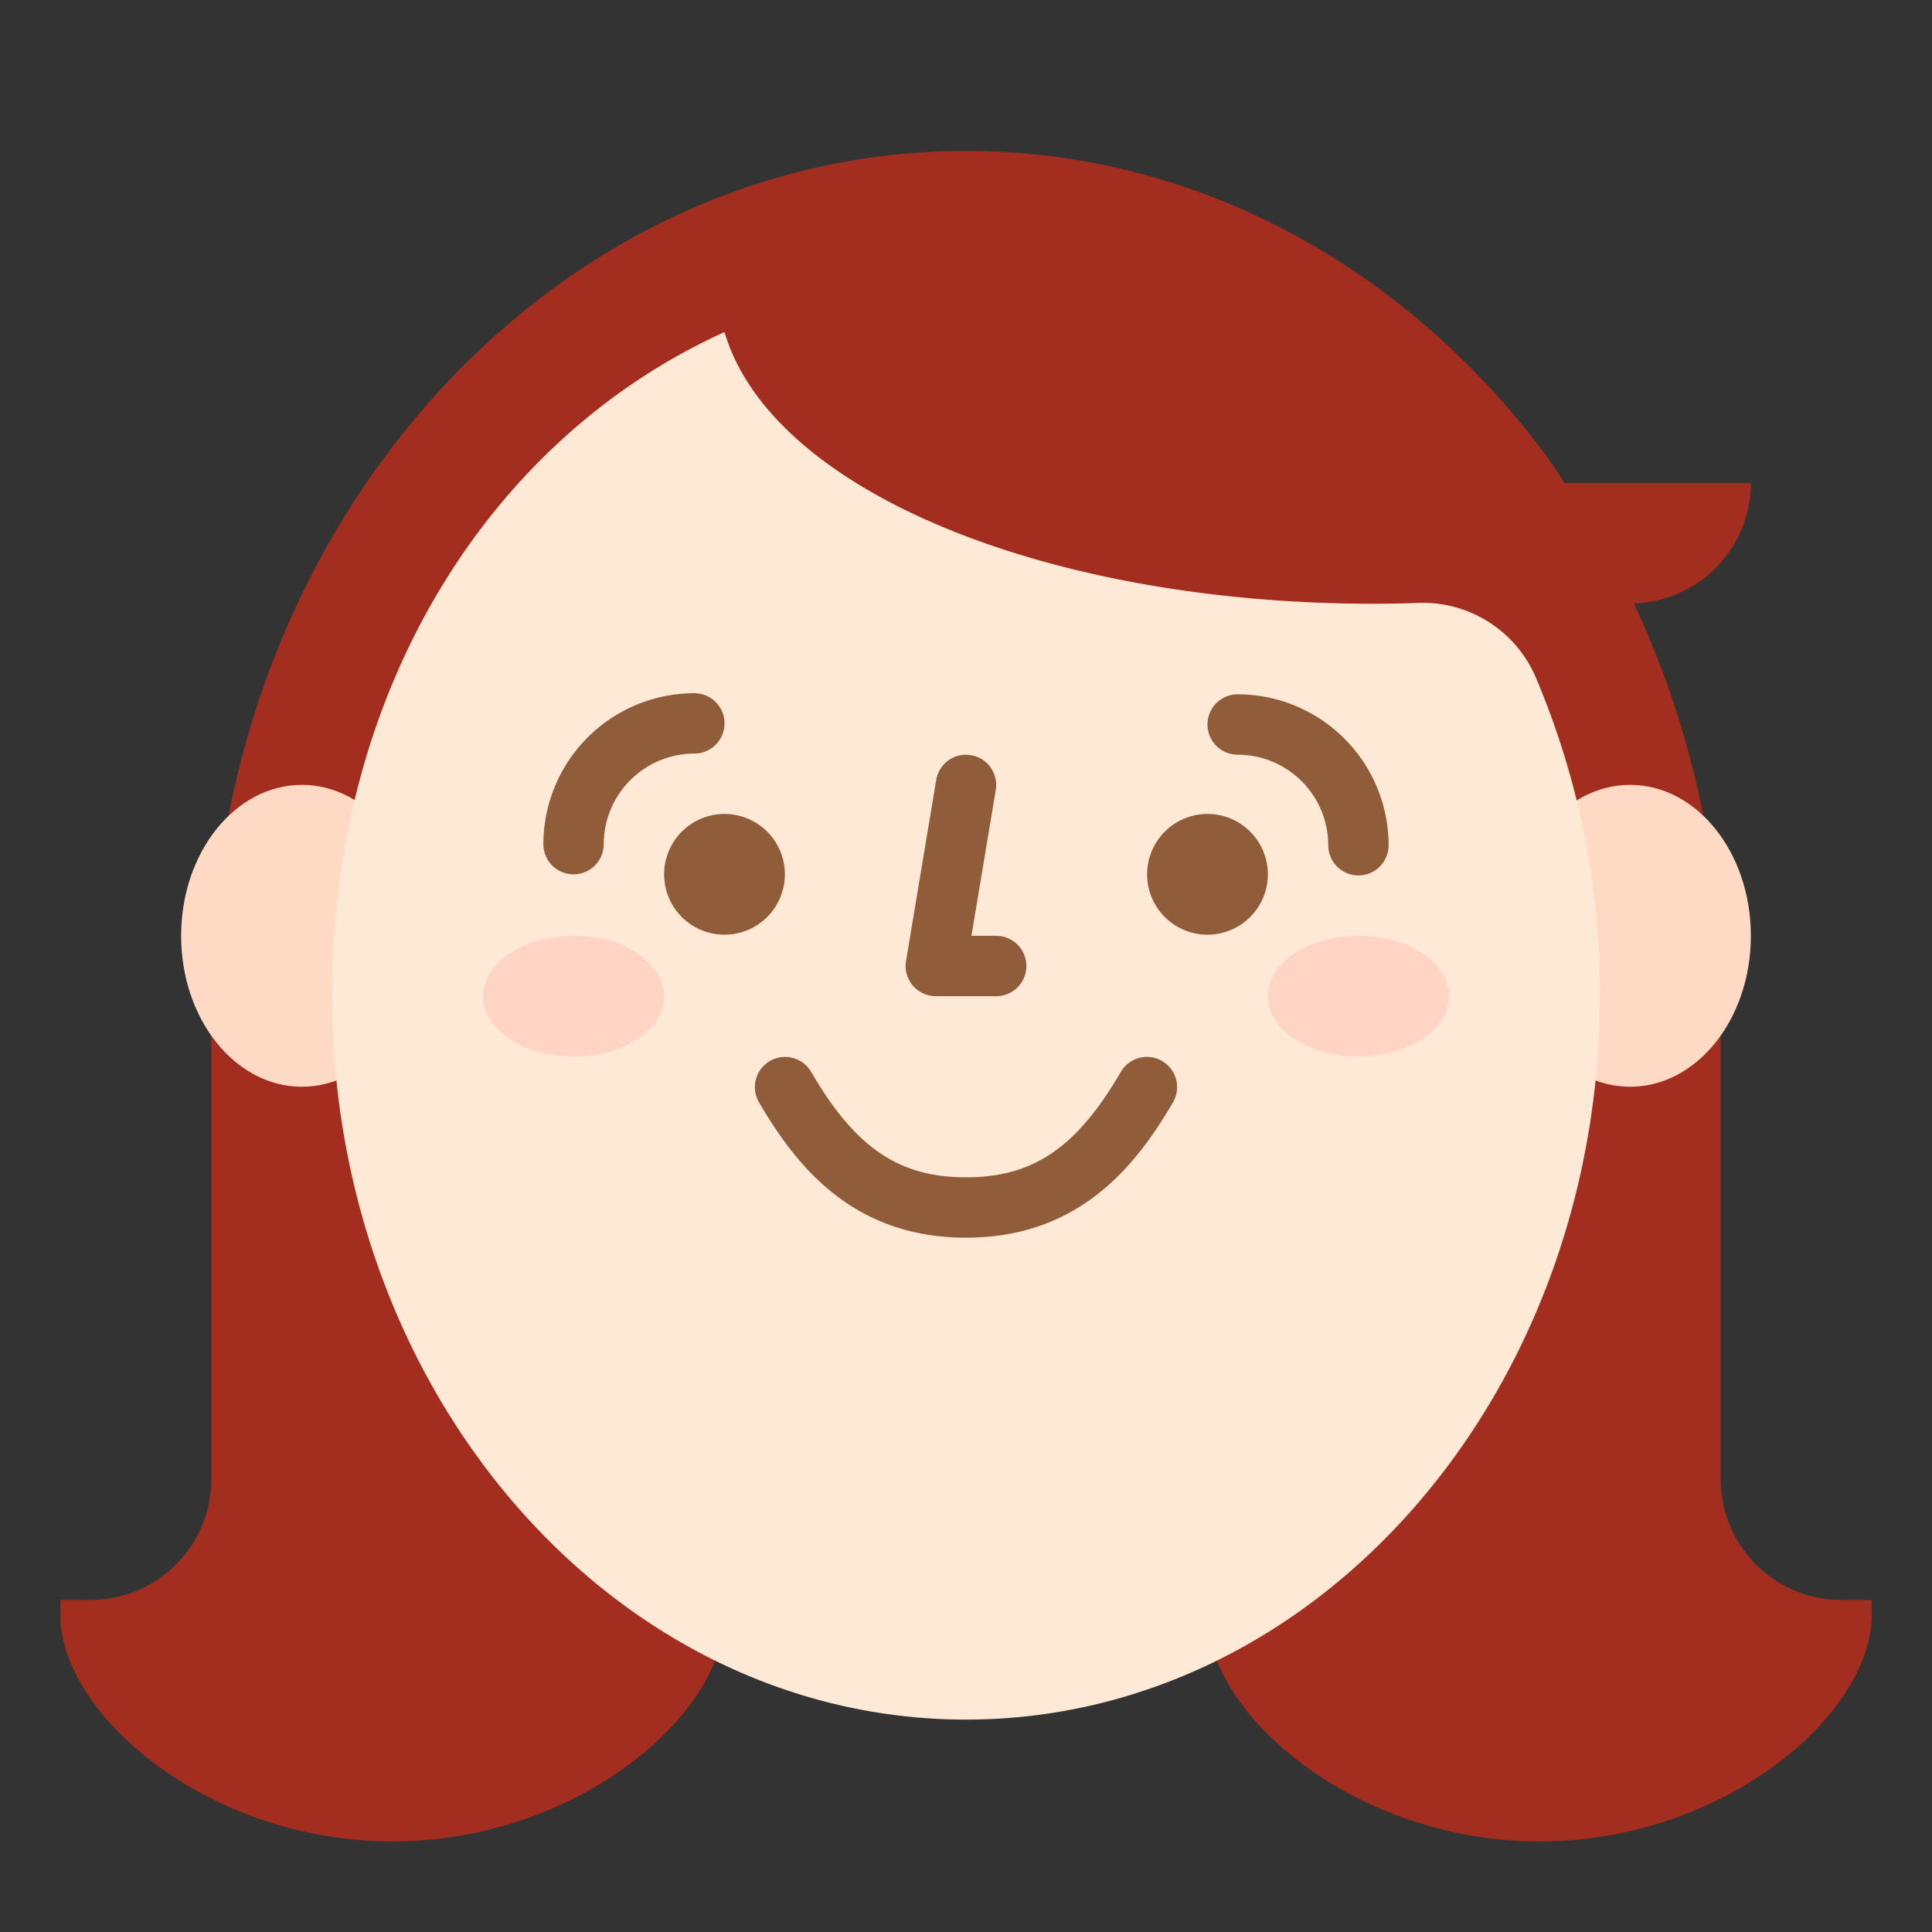 <svg id="Flat" height="512" viewBox="0 0 512 512" width="512" xmlns="http://www.w3.org/2000/svg"><rect x="0" y="0" width="512" height="512" fill="#333333" stroke="none"/><path d="m488 424a32 32 0 0 1 -32-32v-128a244.484 244.484 0 0 0 -23-104.1 31.945 31.945 0 0 0 31-31.9h-49.323c-1.825-2.668-3.547-5.431-5.475-8-36.688-48.912-91.702-80-153.202-80-110.457 0-200 100.288-200 224v128a32 32 0 0 1 -32 32h-8v4c0 26.51 39.4 60 88 60s88-33.49 88-60h128c0 26.51 39.4 60 88 60s88-33.49 88-60v-4z" fill="#a32d1e"/><ellipse cx="80" cy="248" fill="#fedac5" rx="32" ry="40"/><ellipse cx="432" cy="248" fill="#fedac5" rx="32" ry="40"/><path d="m364 160c-86.2 0-159.521-29.679-172-72-62.161 28.161-104 94.642-104 175.707 0 106.039 75.216 192 168 192s168-85.961 168-192a213.774 213.774 0 0 0 -17-84.189 32.548 32.548 0 0 0 -31.248-19.734q-5.825.216-11.752.216z" fill="#fee8d6"/><ellipse cx="152" cy="264" fill="#fed4c5" rx="24" ry="16"/><ellipse cx="360" cy="264" fill="#fed4c5" rx="24" ry="16"/><g fill="#915c39"><path d="m192 247.707a16 16 0 1 1 16-16 16.016 16.016 0 0 1 -16 16z"/><path d="m152 231.707a8 8 0 0 1 -8-8 40.047 40.047 0 0 1 40-40 8 8 0 0 1 0 16 24.027 24.027 0 0 0 -24 24 8 8 0 0 1 -8 8z"/><path d="m320 247.707a16 16 0 1 1 16-16 16.016 16.016 0 0 1 -16 16z"/><path d="m360 232a8 8 0 0 1 -8-8 24.027 24.027 0 0 0 -24-24 8 8 0 0 1 0-16 40.047 40.047 0 0 1 40 40 8 8 0 0 1 -8 8z"/><path d="m264 264h-16a8 8 0 0 1 -7.891-9.316l8-48a8 8 0 0 1 15.782 2.632l-6.446 38.684h6.555a8 8 0 0 1 0 16z"/><path d="m256 328c-30.117 0-45.168-19.227-54.914-35.977a8 8 0 0 1 13.828-8.046c11.734 20.168 23.254 28.023 41.086 28.023s29.352-7.855 41.086-28.023a8 8 0 0 1 13.828 8.046c-9.746 16.75-24.797 35.977-54.914 35.977z"/></g></svg>